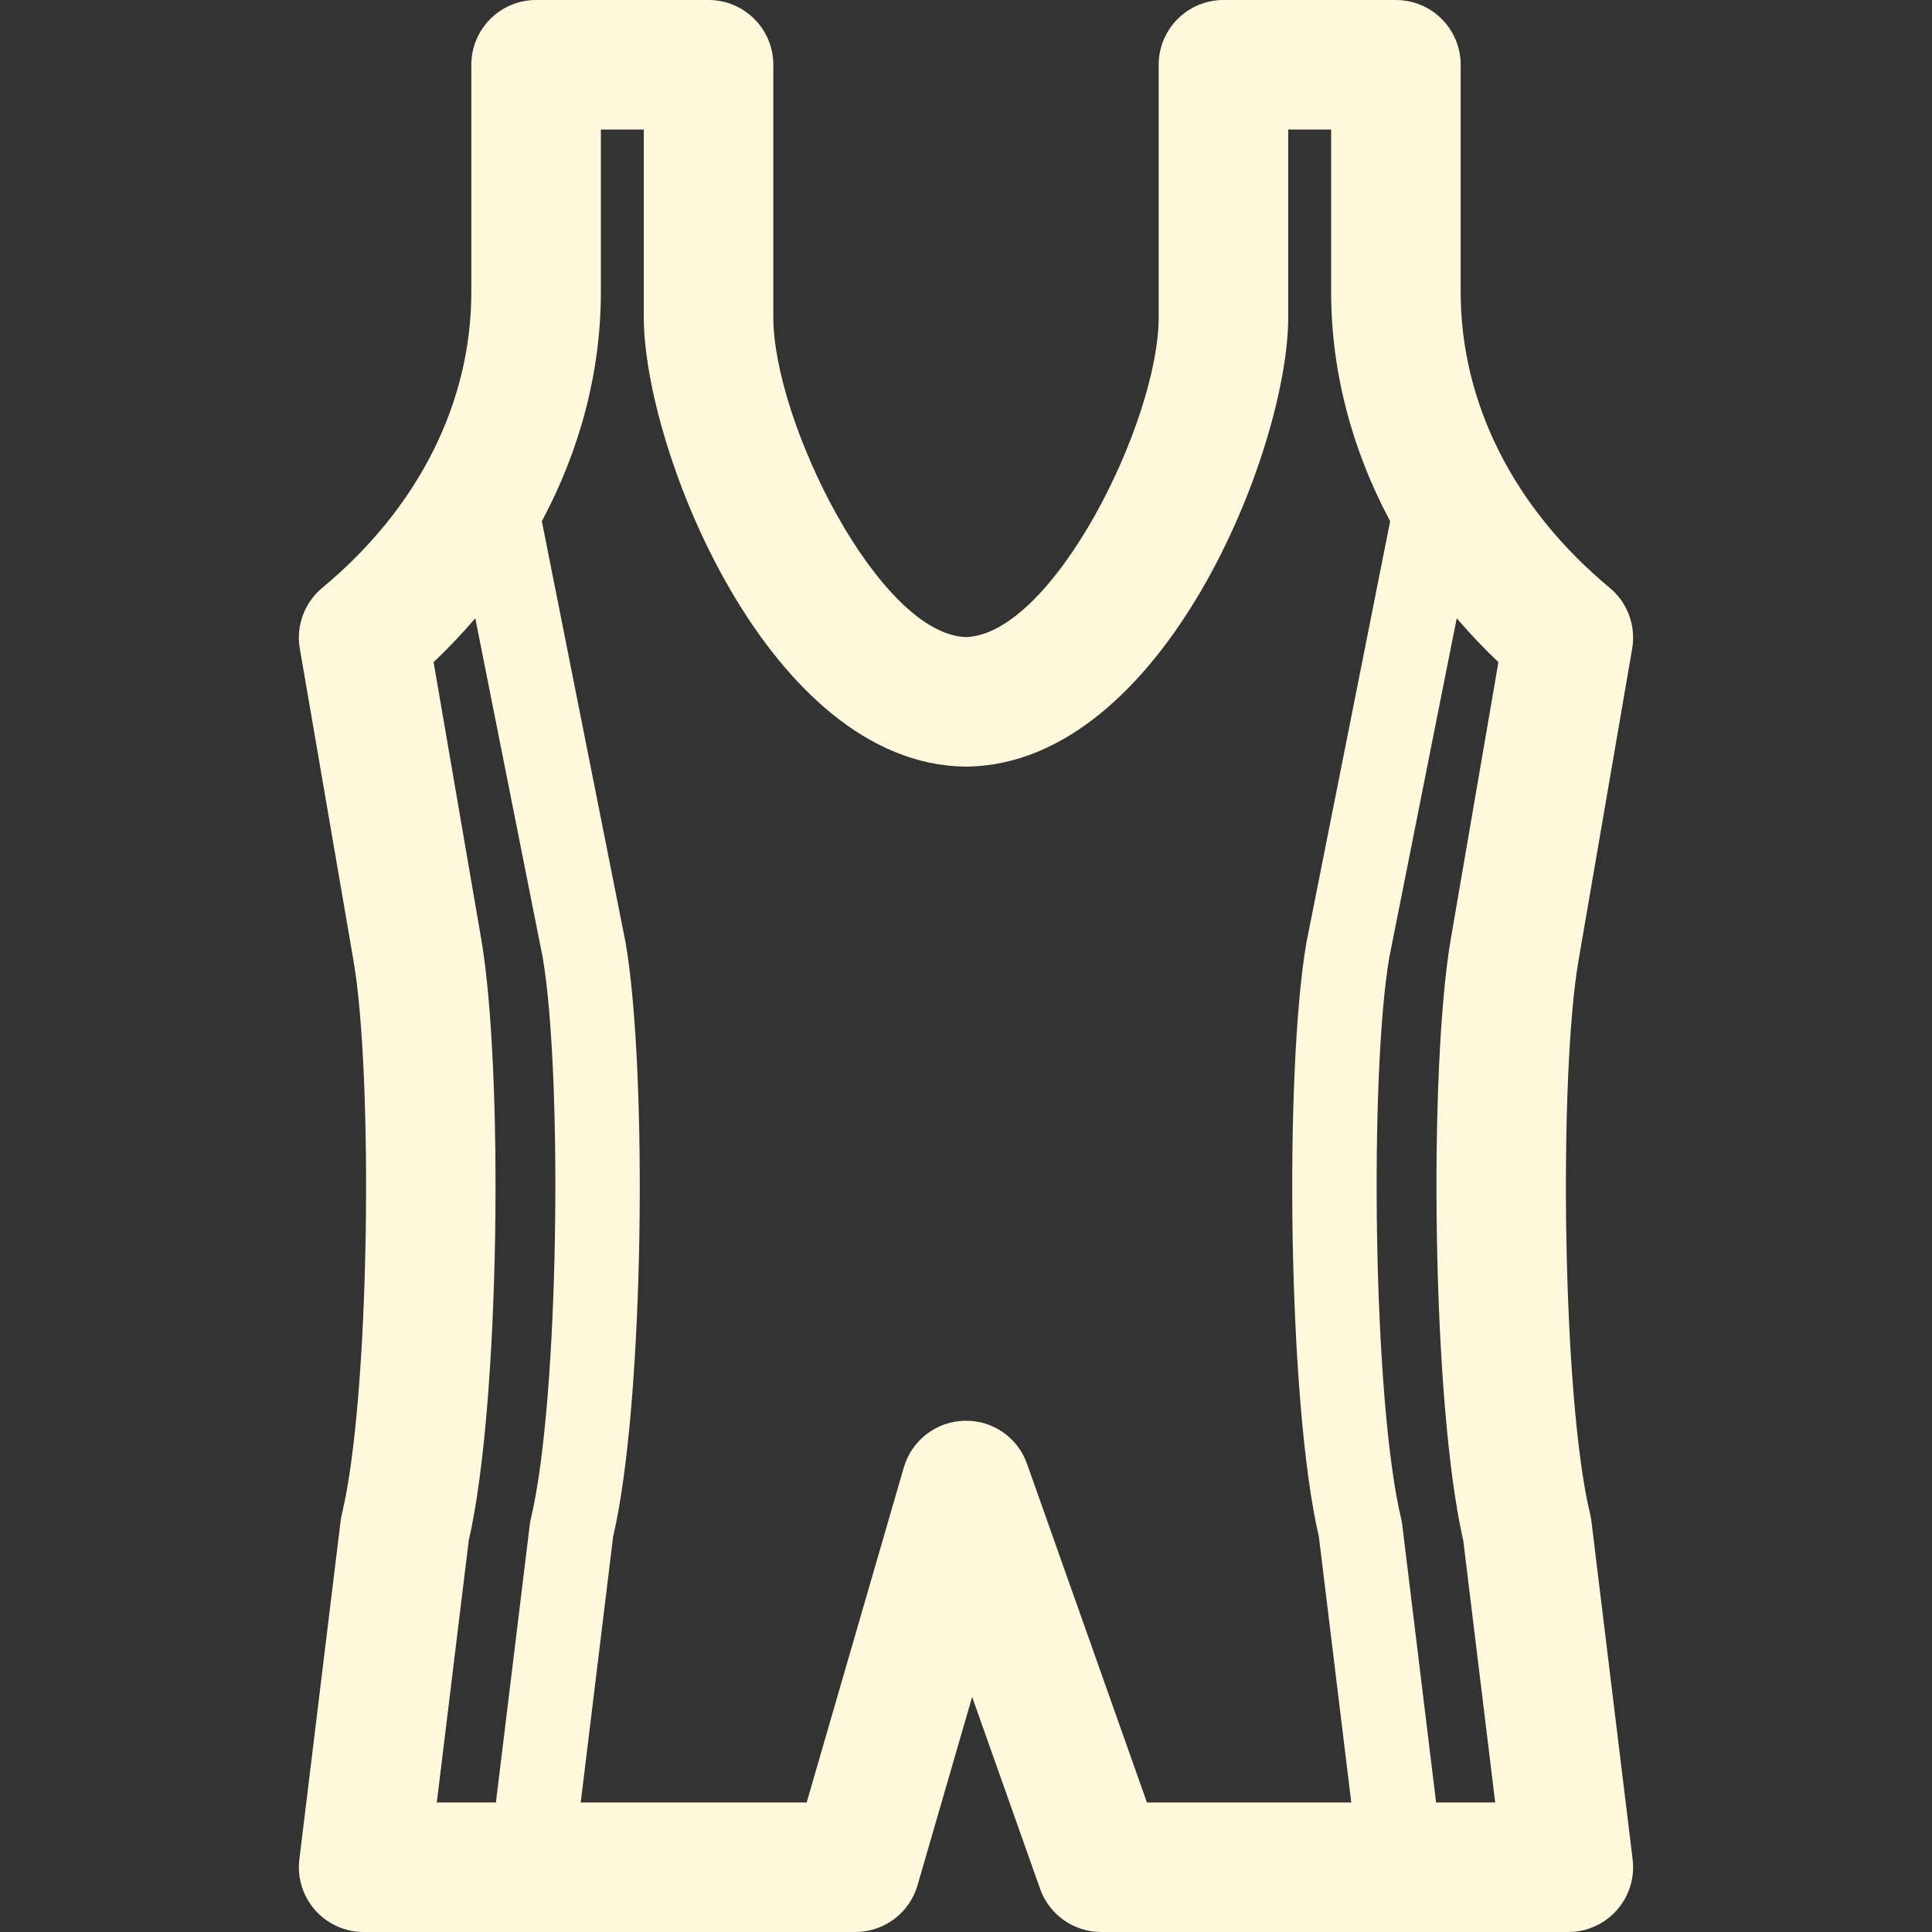 <?xml version="1.0" encoding="iso-8859-1"?>
<!-- Generator: Adobe Illustrator 18.0.0, SVG Export Plug-In . SVG Version: 6.00 Build 0)  -->
<!DOCTYPE svg PUBLIC "-//W3C//DTD SVG 1.1//EN" "http://www.w3.org/Graphics/SVG/1.1/DTD/svg11.dtd">
<svg xmlns="http://www.w3.org/2000/svg" xmlns:xlink="http://www.w3.org/1999/xlink" version="1.1" id="Capa_1" x="0px" y="0px" viewBox="0 0 297 297" style="enable-background:new 0 0 297 297;" xml:space="preserve" width="512px" height="512px">
<rect x="0" y="0" width="297" height="297" fill="#333333" stroke="none"/>
<path d="M250.98,285.839l-6.333-51.952c-0.047-0.379-0.115-0.755-0.204-1.127c-4.348-18.055-4.799-67.556-1.798-85.008l8.264-48.041  c0.603-3.509-0.713-7.073-3.451-9.347c-14.777-12.273-22.915-28.43-22.915-45.494V9.957c0-5.498-4.458-9.957-9.957-9.957h-26.509  c-5.498,0-9.957,4.458-9.957,9.957v38.791c0,16.067-16.254,48.78-29.621,49.188c-13.367-0.407-29.621-33.121-29.621-49.188V9.957  c0-5.498-4.458-9.957-9.957-9.957H82.413c-5.498,0-9.957,4.458-9.957,9.957V44.87c0,17.064-8.137,33.221-22.915,45.494  c-2.738,2.274-4.054,5.838-3.451,9.347l8.264,48.041c3.002,17.452,2.55,66.953-1.798,85.008c-0.089,0.371-0.158,0.748-0.204,1.127  l-6.333,51.952c-0.344,2.829,0.54,5.672,2.43,7.806c1.889,2.133,4.603,3.355,7.454,3.355h75.583c4.431,0,8.329-2.929,9.563-7.184  l8.395-28.955l10.448,29.505c1.408,3.976,5.168,6.633,9.386,6.633h71.819c2.851,0,5.565-1.222,7.454-3.355  C250.44,291.51,251.324,288.668,250.98,285.839z M73.98,144.375l-7.325-42.583c2.281-2.156,4.409-4.416,6.41-6.751l10.374,52.2  c3.035,17.796,2.561,67.989-1.857,86.335c-0.058,0.241-0.102,0.485-0.132,0.732l-5.215,42.778h-9.086l4.906-40.248  C76.913,215.743,77.372,164.099,73.98,144.375z M157.886,225.041c-1.443-4.076-5.306-6.769-9.675-6.629  c-4.323,0.126-8.069,3.027-9.274,7.18l-14.931,51.495H89.273l4.98-40.854c4.826-20.632,5.283-71.765,1.928-91.266  c-0.01-0.055-0.02-0.11-0.031-0.164L83.296,80.125c5.89-10.997,9.074-23.037,9.074-35.255V19.913h6.596v28.834  c0,20.309,19.17,68.683,49.396,69.102c0.091,0.002,0.185,0.002,0.276,0c30.226-0.419,49.396-48.793,49.396-69.102V19.913h6.596  V44.87c0,12.218,3.183,24.258,9.074,35.255l-12.854,64.678c-0.011,0.054-0.021,0.109-0.031,0.164  c-3.355,19.501-2.898,70.634,1.928,91.266l4.98,40.854h-31.413L157.886,225.041z M224.946,236.838l4.906,40.248h-9.086  l-5.215-42.778c-0.03-0.247-0.074-0.491-0.132-0.732c-4.418-18.347-4.892-68.539-1.857-86.335l10.374-52.2  c2,2.335,4.129,4.595,6.41,6.751l-7.325,42.583C219.628,164.099,220.087,215.743,224.946,236.838z" fill="#fff8dc"/>
<g>
</g>
<g>
</g>
<g>
</g>
<g>
</g>
<g>
</g>
<g>
</g>
<g>
</g>
<g>
</g>
<g>
</g>
<g>
</g>
<g>
</g>
<g>
</g>
<g>
</g>
<g>
</g>
<g>
</g>
</svg>
